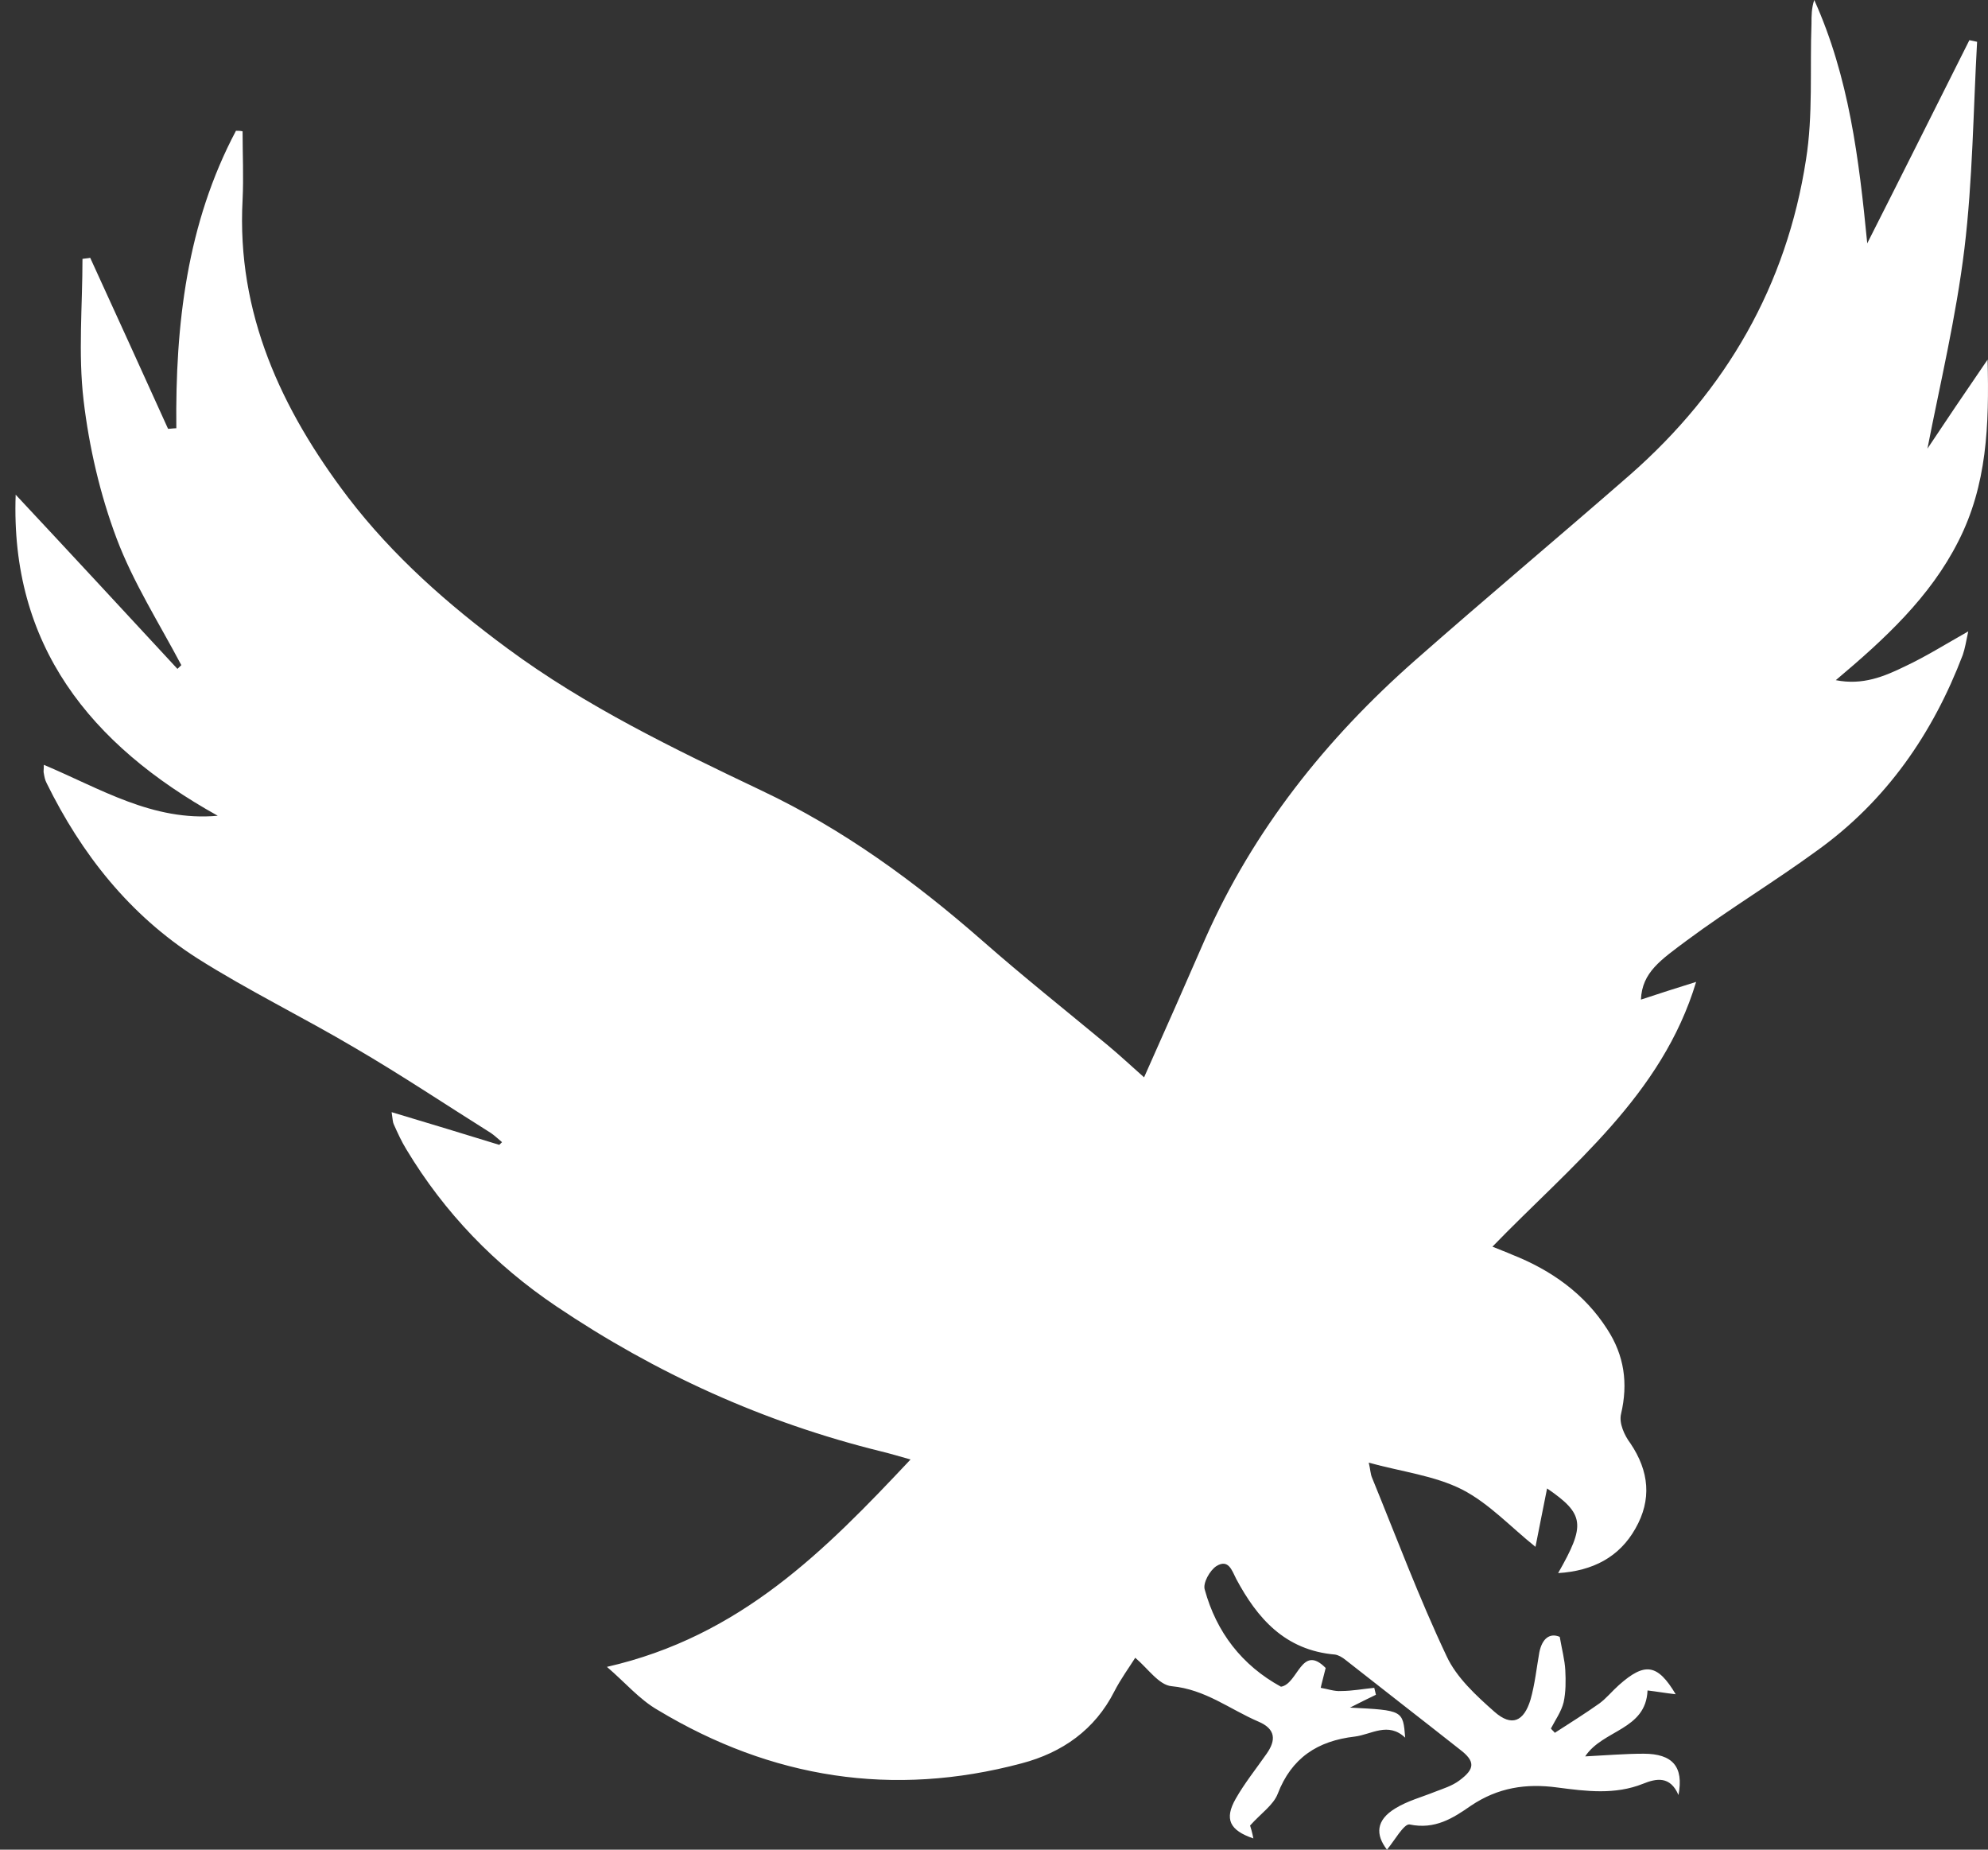 <svg width="43" height="40" viewBox="0 0 43 40" fill="none" xmlns="http://www.w3.org/2000/svg">
<rect x="0" y="0" width="43" height="40" fill="#333333" stroke="none"/>
<path d="M13.128 36.047C16.017 35.387 17.844 33.532 19.695 31.562C19.444 31.492 19.253 31.434 19.062 31.388C16.519 30.762 14.179 29.696 12.029 28.247C10.704 27.354 9.617 26.23 8.793 24.862C8.686 24.689 8.602 24.503 8.519 24.318C8.495 24.271 8.495 24.213 8.471 24.051C9.283 24.294 10.047 24.526 10.799 24.758C10.823 24.735 10.835 24.723 10.859 24.7C10.775 24.631 10.704 24.561 10.62 24.503C9.641 23.889 8.686 23.251 7.695 22.672C6.56 21.999 5.366 21.42 4.268 20.724C2.799 19.786 1.76 18.464 1.008 16.934C0.972 16.865 0.96 16.795 0.948 16.726C0.936 16.691 0.948 16.644 0.948 16.54C2.166 17.05 3.301 17.769 4.71 17.641C1.939 16.1 0.22 13.944 0.339 10.698C1.521 11.962 2.68 13.214 3.838 14.465C3.862 14.442 3.898 14.407 3.922 14.384C3.444 13.48 2.883 12.599 2.524 11.649C2.166 10.698 1.927 9.667 1.808 8.658C1.689 7.65 1.784 6.618 1.784 5.598C1.844 5.587 1.904 5.587 1.951 5.575C2.513 6.804 3.074 8.032 3.635 9.273C3.695 9.273 3.754 9.261 3.814 9.261C3.79 7.024 4.041 4.833 5.104 2.828C5.151 2.828 5.199 2.828 5.247 2.84C5.247 3.338 5.271 3.825 5.247 4.323C5.116 6.769 6.083 8.855 7.528 10.756C8.495 12.02 9.689 13.075 10.979 14.025C12.674 15.277 14.573 16.192 16.471 17.096C18.238 17.931 19.791 19.067 21.247 20.342C22.131 21.119 23.05 21.849 23.958 22.602C24.209 22.811 24.459 23.043 24.746 23.298C25.212 22.254 25.642 21.281 26.071 20.296C27.11 17.954 28.674 15.984 30.609 14.28C32.149 12.924 33.714 11.614 35.254 10.27C37.343 8.438 38.645 6.166 39.063 3.454C39.218 2.492 39.146 1.484 39.182 0.51C39.182 0.348 39.182 0.174 39.242 0C39.994 1.669 40.209 3.431 40.388 5.262C41.129 3.802 41.857 2.341 42.597 0.869C42.657 0.881 42.717 0.892 42.764 0.904C42.681 2.399 42.669 3.895 42.49 5.378C42.311 6.85 41.964 8.299 41.69 9.702C42.06 9.145 42.49 8.508 42.991 7.777C43.027 9.203 42.979 10.49 42.358 11.707C41.749 12.912 40.77 13.816 39.708 14.709C40.293 14.825 40.758 14.628 41.212 14.407C41.654 14.199 42.06 13.944 42.573 13.654C42.526 13.874 42.502 14.025 42.454 14.164C41.809 15.856 40.806 17.317 39.302 18.395C38.382 19.067 37.403 19.658 36.496 20.33C35.922 20.759 35.517 21.026 35.493 21.617C35.875 21.489 36.245 21.373 36.687 21.234C35.946 23.692 33.988 25.198 32.281 26.96C32.448 27.03 32.579 27.076 32.71 27.134C33.558 27.47 34.275 27.98 34.764 28.745C35.134 29.313 35.218 29.916 35.063 30.577C35.015 30.774 35.134 31.04 35.266 31.214C35.672 31.817 35.731 32.431 35.373 33.057C35.027 33.671 34.454 33.973 33.702 34.019C34.298 32.976 34.275 32.744 33.463 32.188C33.379 32.617 33.295 33.022 33.212 33.451C32.675 33.022 32.209 32.512 31.624 32.211C31.027 31.91 30.322 31.828 29.606 31.631C29.642 31.782 29.642 31.875 29.677 31.956C30.203 33.242 30.692 34.552 31.29 35.816C31.504 36.279 31.934 36.673 32.328 37.021C32.699 37.346 32.961 37.23 33.105 36.755C33.2 36.418 33.236 36.071 33.295 35.735C33.355 35.433 33.522 35.306 33.737 35.398C33.785 35.677 33.845 35.897 33.857 36.117C33.869 36.349 33.869 36.592 33.821 36.812C33.773 37.01 33.642 37.195 33.546 37.38C33.57 37.415 33.606 37.438 33.63 37.473C33.952 37.265 34.287 37.056 34.597 36.836C34.752 36.72 34.872 36.569 35.015 36.442C35.576 35.943 35.851 35.978 36.245 36.639C36.03 36.615 35.839 36.581 35.636 36.557C35.6 37.415 34.669 37.404 34.287 37.983C34.74 37.96 35.146 37.925 35.552 37.925C36.173 37.925 36.424 38.203 36.305 38.818C36.126 38.401 35.827 38.458 35.54 38.574C34.931 38.818 34.31 38.737 33.69 38.656C33.009 38.563 32.4 38.656 31.815 39.05C31.433 39.316 31.039 39.571 30.489 39.455C30.37 39.432 30.155 39.815 30 40C29.749 39.675 29.761 39.362 30.179 39.108C30.442 38.945 30.752 38.864 31.039 38.748C31.218 38.679 31.409 38.621 31.564 38.505C31.91 38.25 31.91 38.087 31.576 37.833C30.752 37.183 29.928 36.546 29.104 35.897C29.033 35.839 28.949 35.792 28.878 35.781C27.791 35.688 27.194 34.993 26.74 34.147C26.645 33.961 26.573 33.706 26.31 33.868C26.167 33.961 26.012 34.239 26.059 34.378C26.31 35.294 26.86 36.013 27.707 36.476C28.078 36.418 28.149 35.538 28.674 36.071C28.627 36.268 28.591 36.384 28.567 36.5C28.71 36.523 28.866 36.581 29.009 36.569C29.248 36.569 29.486 36.523 29.725 36.5C29.737 36.546 29.749 36.604 29.761 36.65C29.594 36.731 29.427 36.812 29.2 36.928C30.346 36.986 30.346 36.986 30.394 37.578C30.024 37.23 29.666 37.508 29.307 37.554C28.495 37.647 27.934 38.018 27.636 38.794C27.54 39.038 27.277 39.212 27.039 39.478C27.051 39.513 27.086 39.629 27.11 39.757C26.597 39.583 26.477 39.339 26.728 38.899C26.919 38.563 27.17 38.25 27.397 37.925C27.6 37.636 27.6 37.392 27.218 37.23C26.597 36.963 26.071 36.534 25.343 36.465C25.068 36.442 24.83 36.082 24.555 35.85C24.424 36.059 24.244 36.303 24.101 36.581C23.683 37.404 22.979 37.902 22.095 38.134C19.313 38.876 16.686 38.458 14.238 36.986C13.832 36.755 13.534 36.395 13.128 36.047Z" fill="white"/>
</svg>
